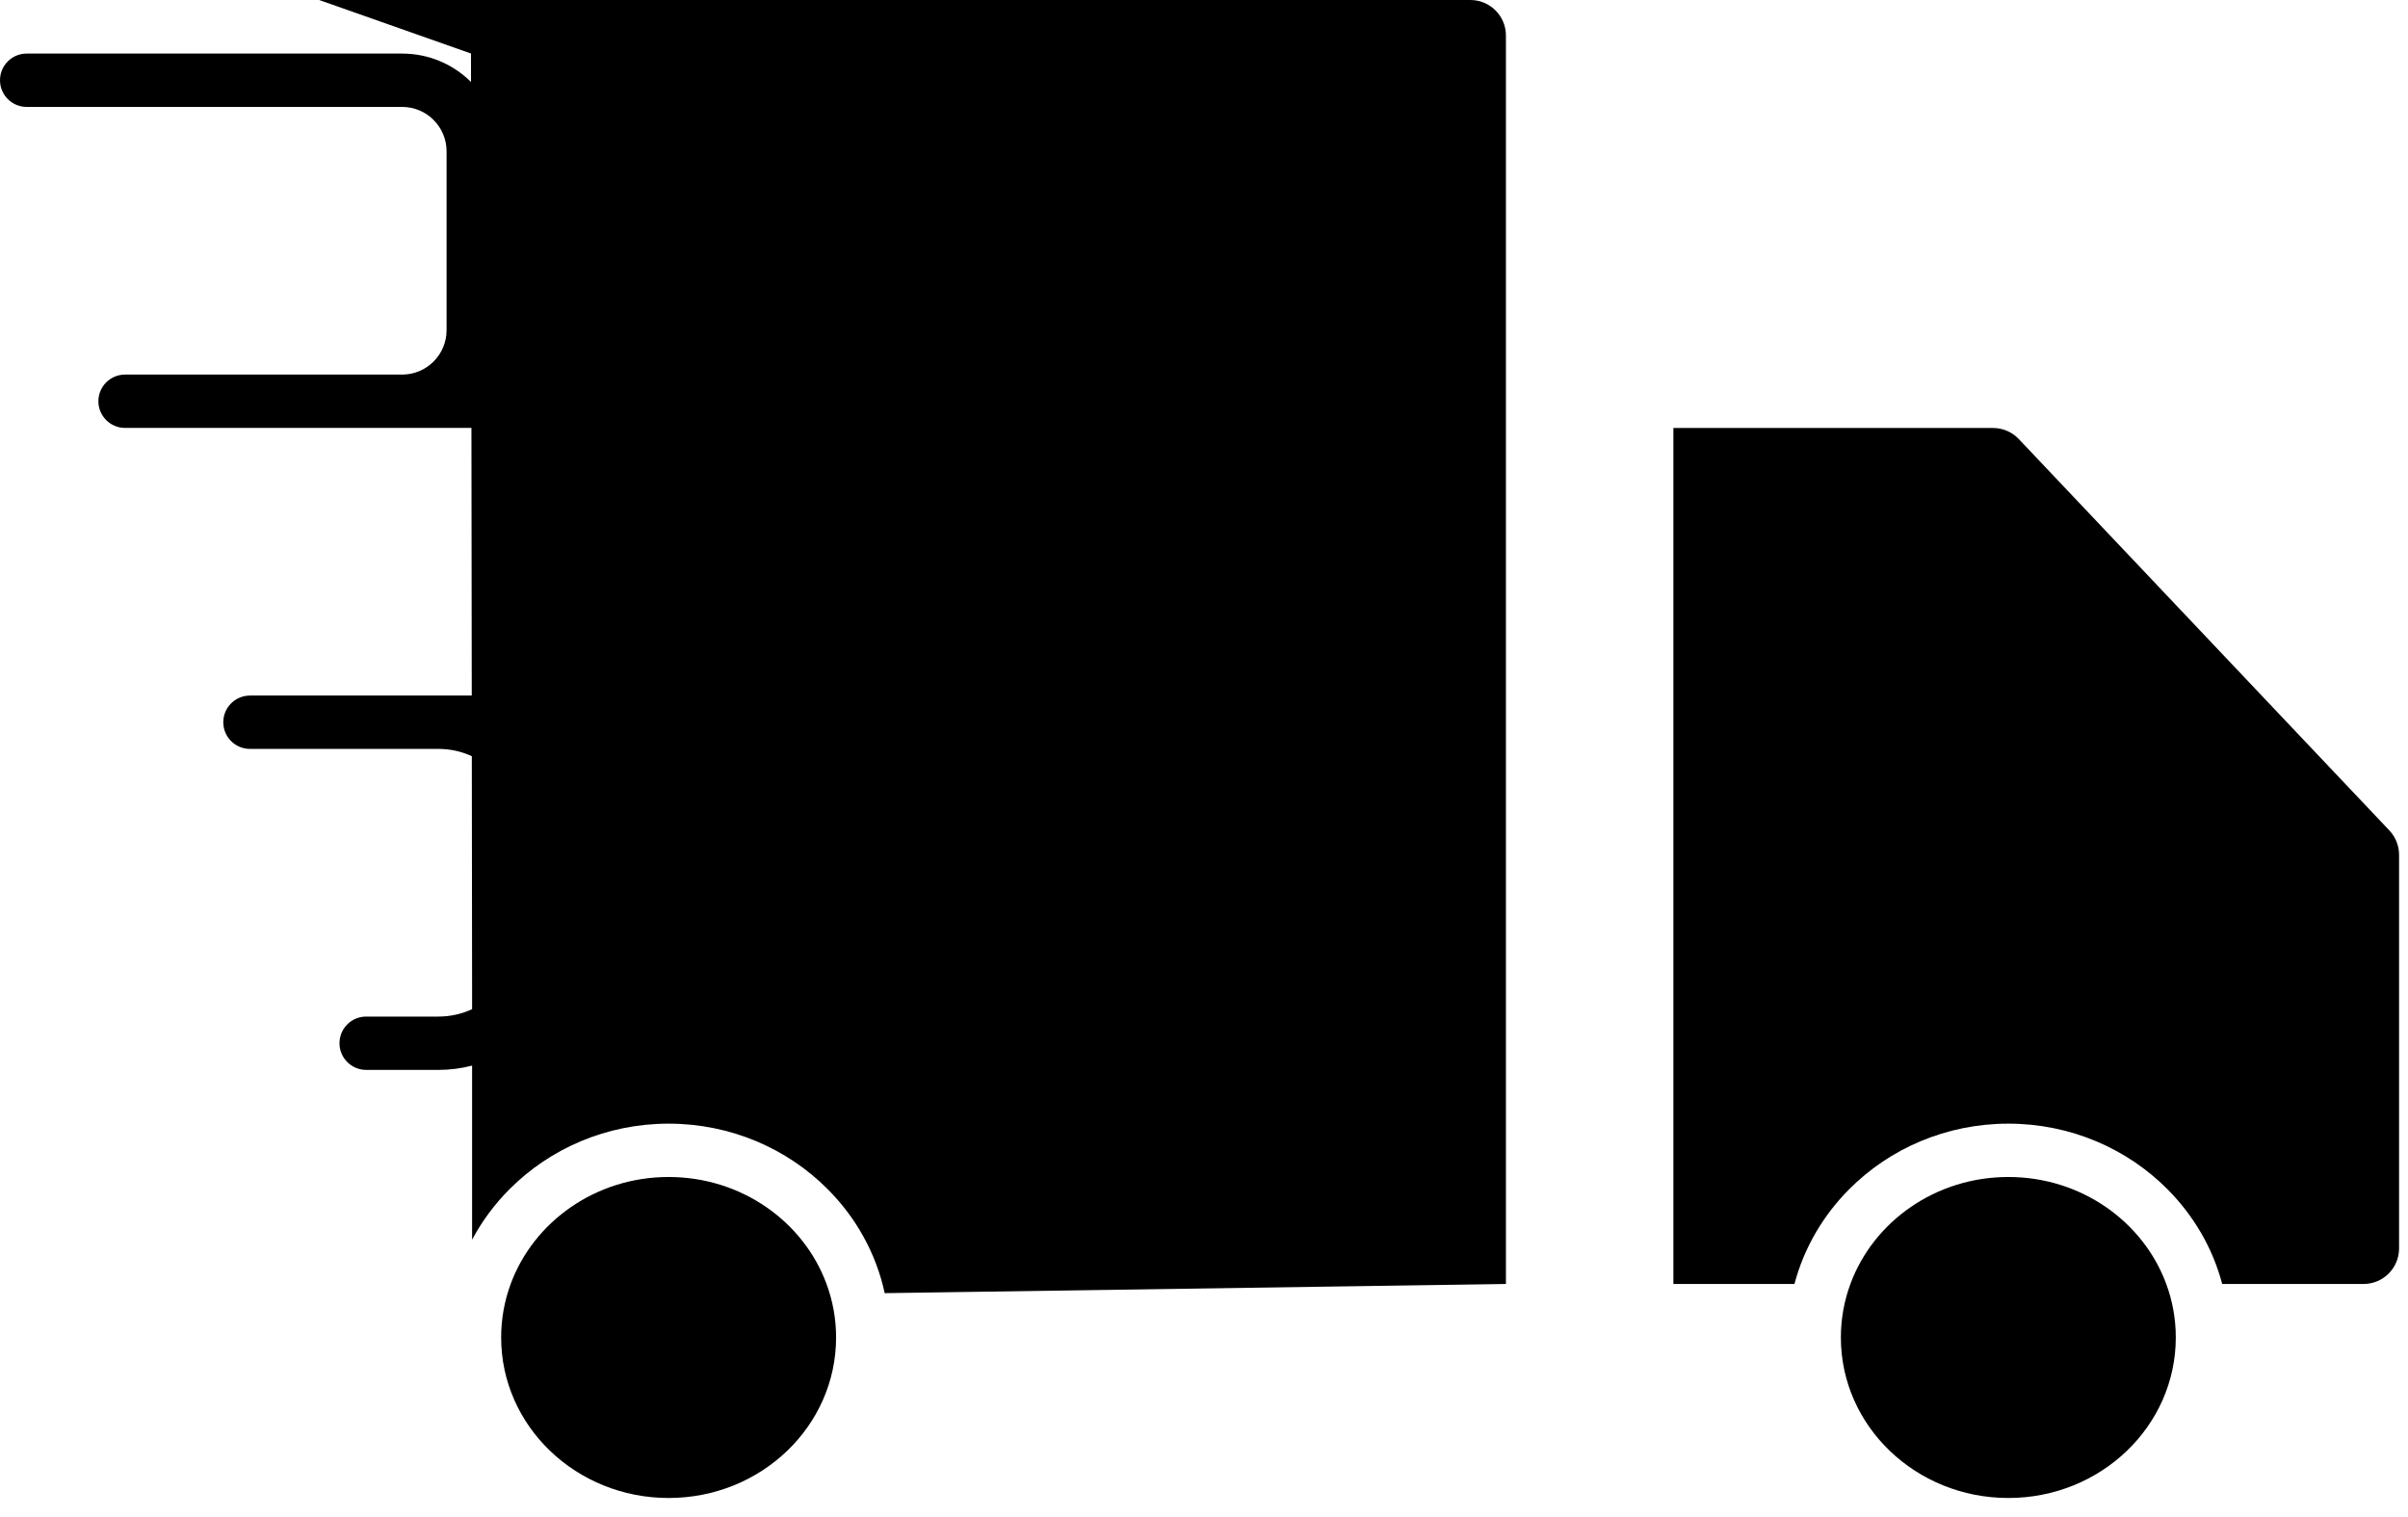 <svg width="127" height="80" viewBox="0 0 127 80" fill="none" xmlns="http://www.w3.org/2000/svg">
<path d="M114.251 67.722C113.039 64.433 109.767 62.077 105.921 62.077C102.075 62.077 98.803 64.433 97.591 67.722C97.266 68.604 97.089 69.553 97.089 70.542C97.089 75.217 101.043 79.007 105.921 79.007C110.799 79.007 114.753 75.217 114.753 70.542C114.753 69.553 114.577 68.604 114.251 67.722Z" fill="black"/>
<path d="M43.593 67.722C42.382 64.433 39.109 62.077 35.263 62.077C31.417 62.077 28.145 64.433 26.933 67.722C26.608 68.604 26.431 69.553 26.431 70.542C26.431 75.217 30.385 79.007 35.263 79.007C40.141 79.007 44.096 75.217 44.096 70.542C44.096 69.553 43.919 68.604 43.593 67.722Z" fill="black"/>
<path fill-rule="evenodd" clip-rule="evenodd" d="M77.549 0H16.834L24.84 2.822L24.842 4.324C23.91 3.398 22.626 2.826 21.209 2.826H1.406C0.63 2.826 0 3.456 0 4.232C0 5.009 0.63 5.639 1.406 5.639H21.209C22.503 5.639 23.553 6.688 23.553 7.982V17.413C23.553 18.707 22.503 19.756 21.209 19.756H6.595C5.818 19.756 5.189 20.386 5.189 21.163C5.189 21.939 5.818 22.569 6.595 22.569H7.291L7.294 22.569H24.864L24.881 36.686H23.122H13.424H13.182C12.406 36.686 11.776 37.316 11.776 38.093C11.776 38.869 12.406 39.499 13.182 39.499H13.424H23.122C23.751 39.499 24.348 39.636 24.884 39.883L24.899 52.201V53.225C24.359 53.476 23.757 53.616 23.122 53.616H19.312C18.535 53.616 17.905 54.246 17.905 55.023C17.905 55.799 18.535 56.429 19.312 56.429H23.122C23.736 56.429 24.331 56.35 24.899 56.202V65.386C25.422 64.401 26.091 63.504 26.875 62.719C29.006 60.576 31.994 59.264 35.263 59.264C38.534 59.264 41.522 60.577 43.654 62.721C45.134 64.205 46.202 66.086 46.66 68.204L79.424 67.72V1.875C79.424 0.839 78.584 0 77.549 0ZM40.782 68.291C40.508 67.7 40.128 67.156 39.663 66.686C38.577 65.593 37.025 64.889 35.263 64.889C33.502 64.889 31.95 65.593 30.864 66.686C30.375 67.18 29.982 67.754 29.704 68.379H34.793L40.782 68.291ZM126.016 43.798C126.345 44.146 126.529 44.608 126.529 45.087V65.845C126.529 66.88 125.69 67.72 124.654 67.72H117.201C116.693 65.799 115.677 64.09 114.31 62.719C112.179 60.576 109.191 59.264 105.921 59.264C102.651 59.264 99.663 60.576 97.532 62.719C96.165 64.09 95.149 65.799 94.641 67.72H88.256V22.573H105.114C105.629 22.573 106.121 22.785 106.475 23.159L126.016 43.798ZM111.133 67.72H100.709C100.938 67.347 101.211 67 101.522 66.685C102.608 65.593 104.16 64.889 105.921 64.889C107.682 64.889 109.234 65.593 110.32 66.685C110.632 67 110.904 67.347 111.133 67.72Z" fill="black"/>
</svg>
